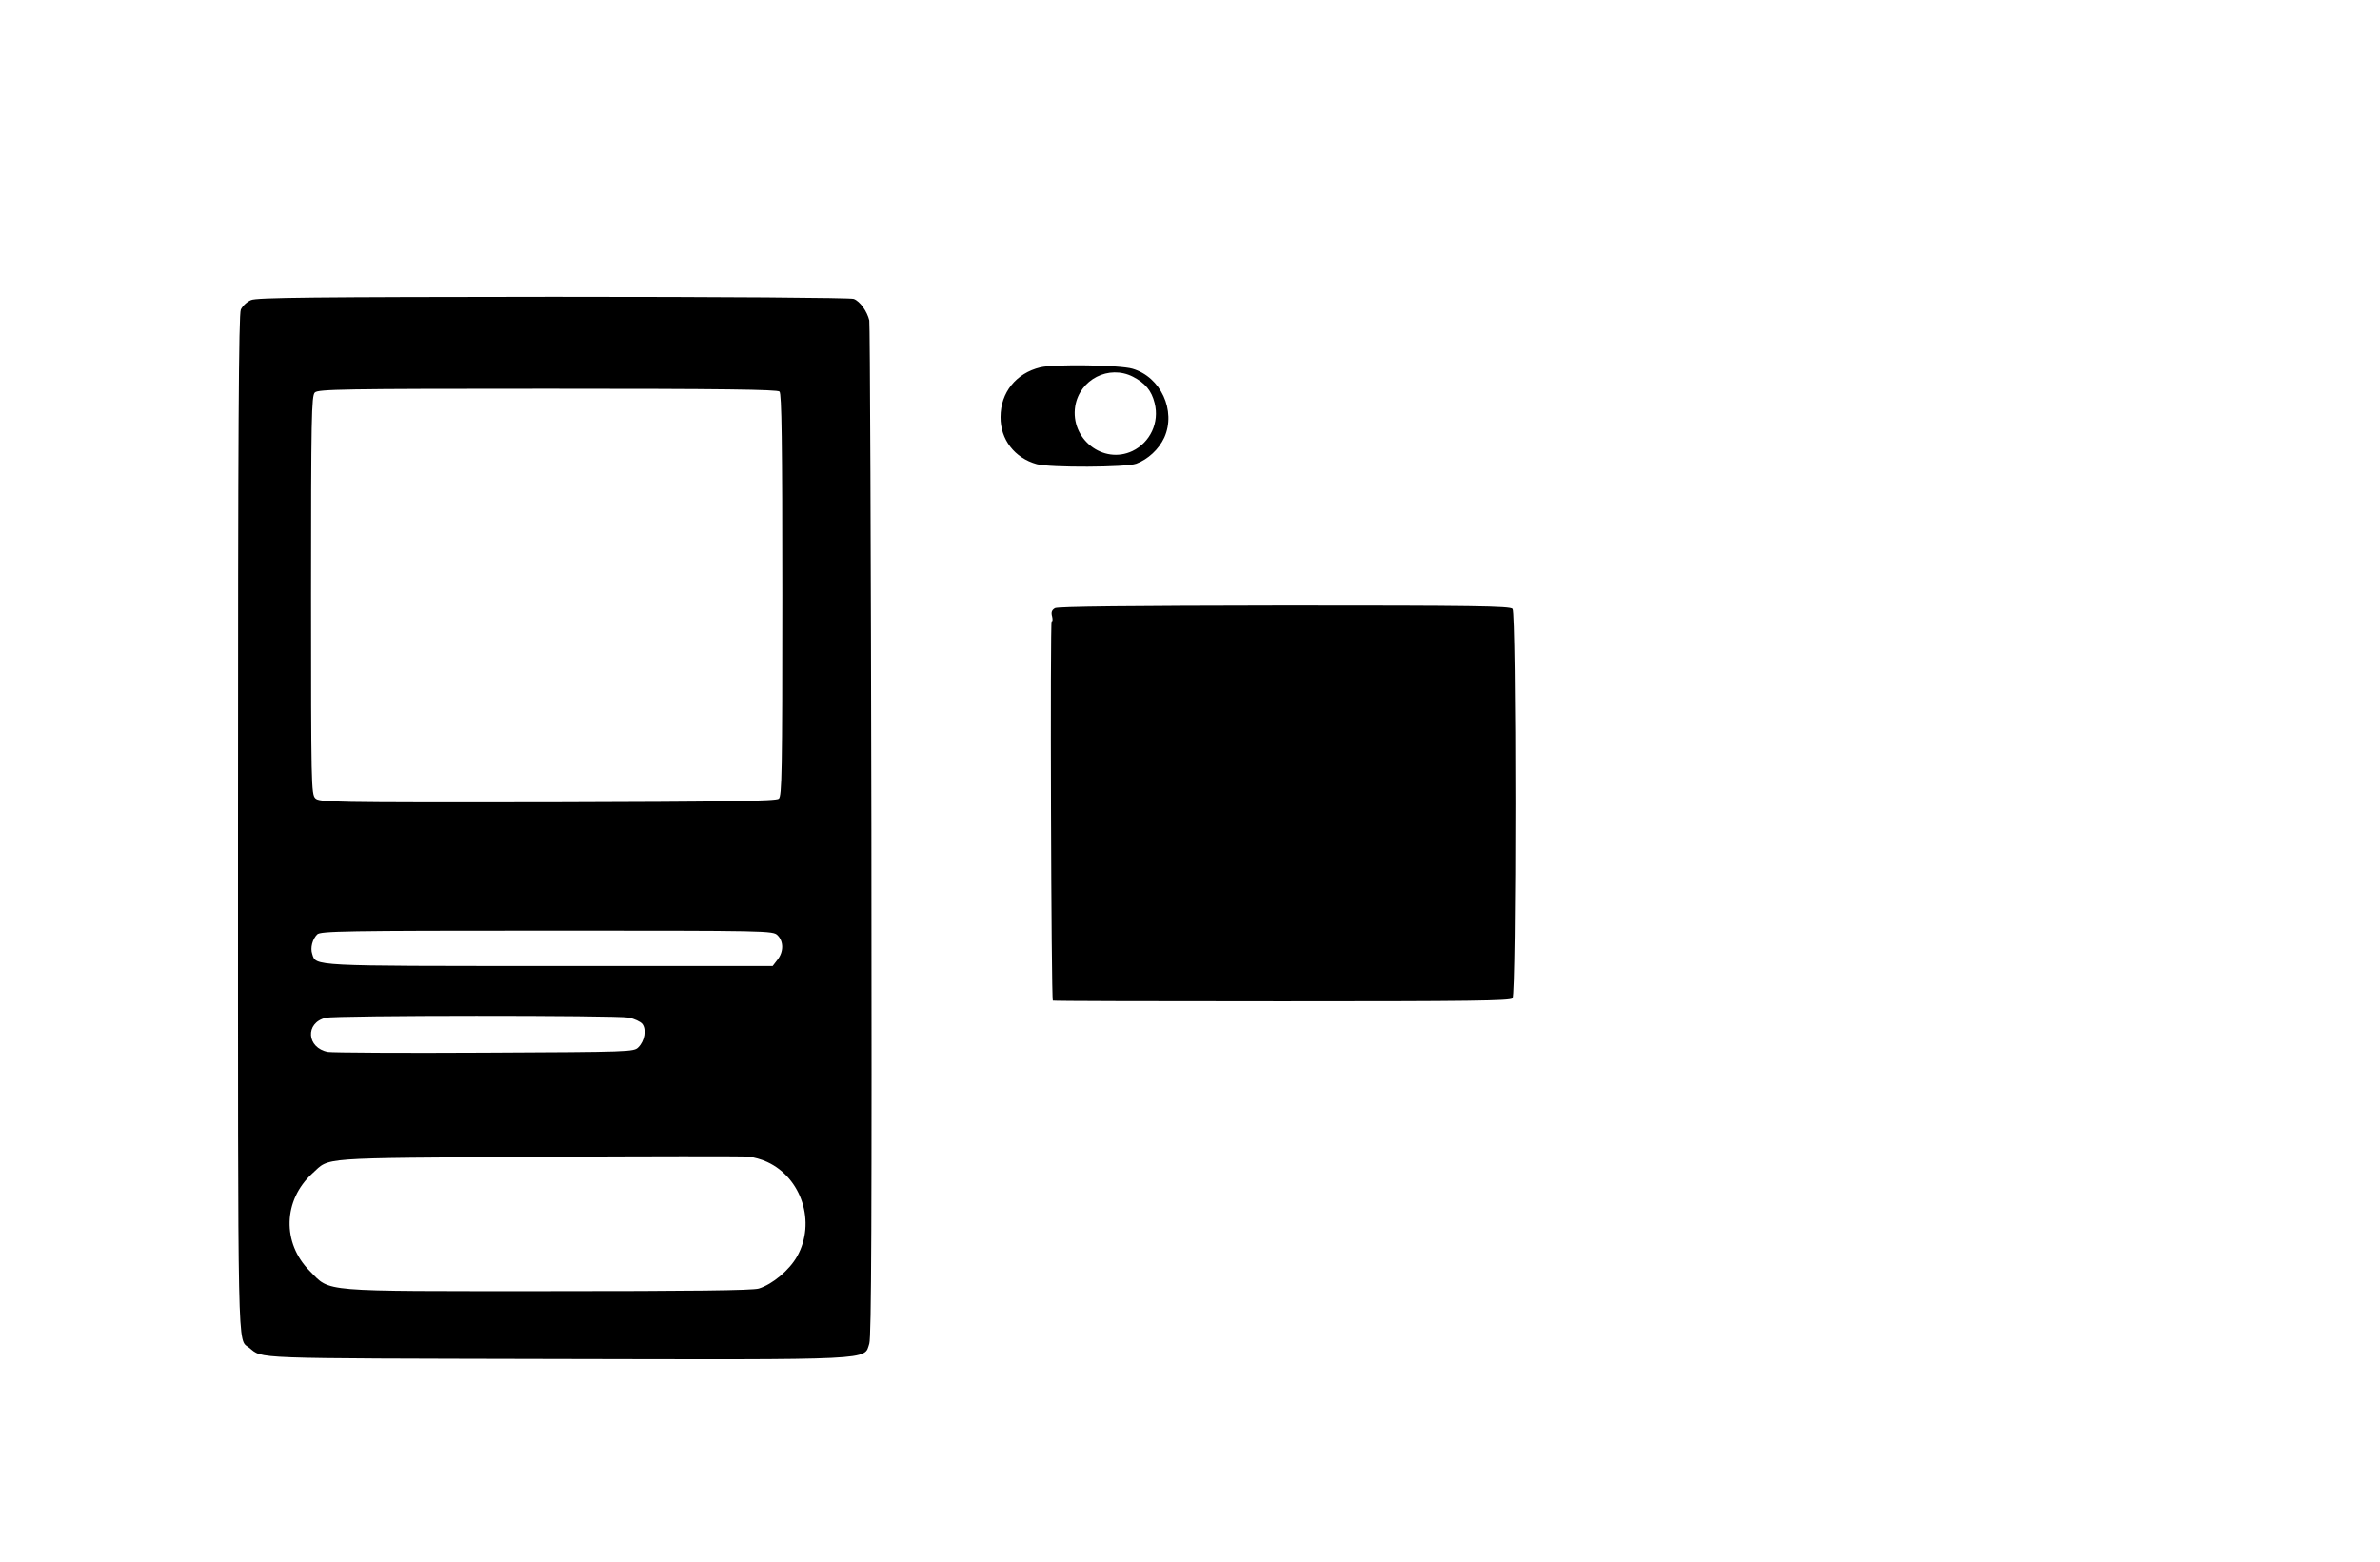 <svg xmlns="http://www.w3.org/2000/svg" width="1346.667" height="884" preserveAspectRatio="xMidYMid meet" version="1.0" viewBox="0 0 1010 663"><g fill="#000" stroke="none"><path d="M1065 5356 c-17 -7 -36 -25 -43 -40 -9 -21 -12 -502 -12 -2182 0 -2311 -3 -2184 47 -2224 61 -48 -14 -45 1292 -48 1379 -3 1317 -6 1340 65 9 29 11 525 9 2178 -2 1177 -6 2151 -9 2165 -9 38 -39 81 -66 91 -14 5 -548 9 -1276 9 -1013 -1 -1258 -3 -1282 -14z m2243 -388 c9 -9 12 -215 12 -864 0 -752 -2 -853 -15 -864 -12 -10 -218 -13 -982 -15 -922 -1 -968 0 -985 17 -17 17 -18 60 -18 862 0 754 2 846 16 860 14 14 117 16 988 16 743 0 975 -3 984 -12z m-8 -2308 c26 -26 26 -70 -1 -104 l-20 -26 -945 0 c-1018 0 -993 -1 -1009 51 -9 26 1 63 21 83 14 14 116 16 975 16 946 0 959 0 979 -20z m-632 -349 c24 -5 50 -17 58 -27 18 -24 10 -72 -17 -99 -19 -20 -35 -20 -652 -23 -347 -2 -647 0 -665 3 -91 17 -98 124 -10 145 45 11 1232 11 1286 1z m588 -613 c147 -68 207 -257 127 -400 -33 -59 -105 -119 -163 -137 -26 -8 -286 -11 -893 -11 -979 0 -923 -5 -1012 85 -119 119 -114 301 11 415 76 69 12 64 954 70 470 3 873 3 895 1 22 -2 58 -12 81 -23z" transform="translate(0,663) scale(0.1,-0.1)"/><path d="M4415 5071 c-103 -25 -169 -107 -169 -211 -1 -95 60 -174 154 -200 56 -15 378 -14 422 2 49 18 96 61 119 111 51 114 -15 257 -135 292 -53 16 -333 20 -391 6z m393 -40 c52 -27 79 -59 92 -112 21 -82 -19 -167 -94 -203 -124 -59 -265 51 -243 190 19 114 143 177 245 125z" transform="translate(0,663) scale(0.1,-0.1)"/><path d="M4477 4049 c-14 -8 -17 -18 -12 -36 3 -13 2 -22 -2 -20 -7 4 -2 -1603 5 -1610 1 -2 438 -3 971 -3 797 0 971 2 980 13 16 20 16 1634 0 1653 -10 12 -167 14 -968 14 -658 -1 -962 -4 -974 -11z" transform="translate(0,663) scale(0.1,-0.1)"/></g></svg>